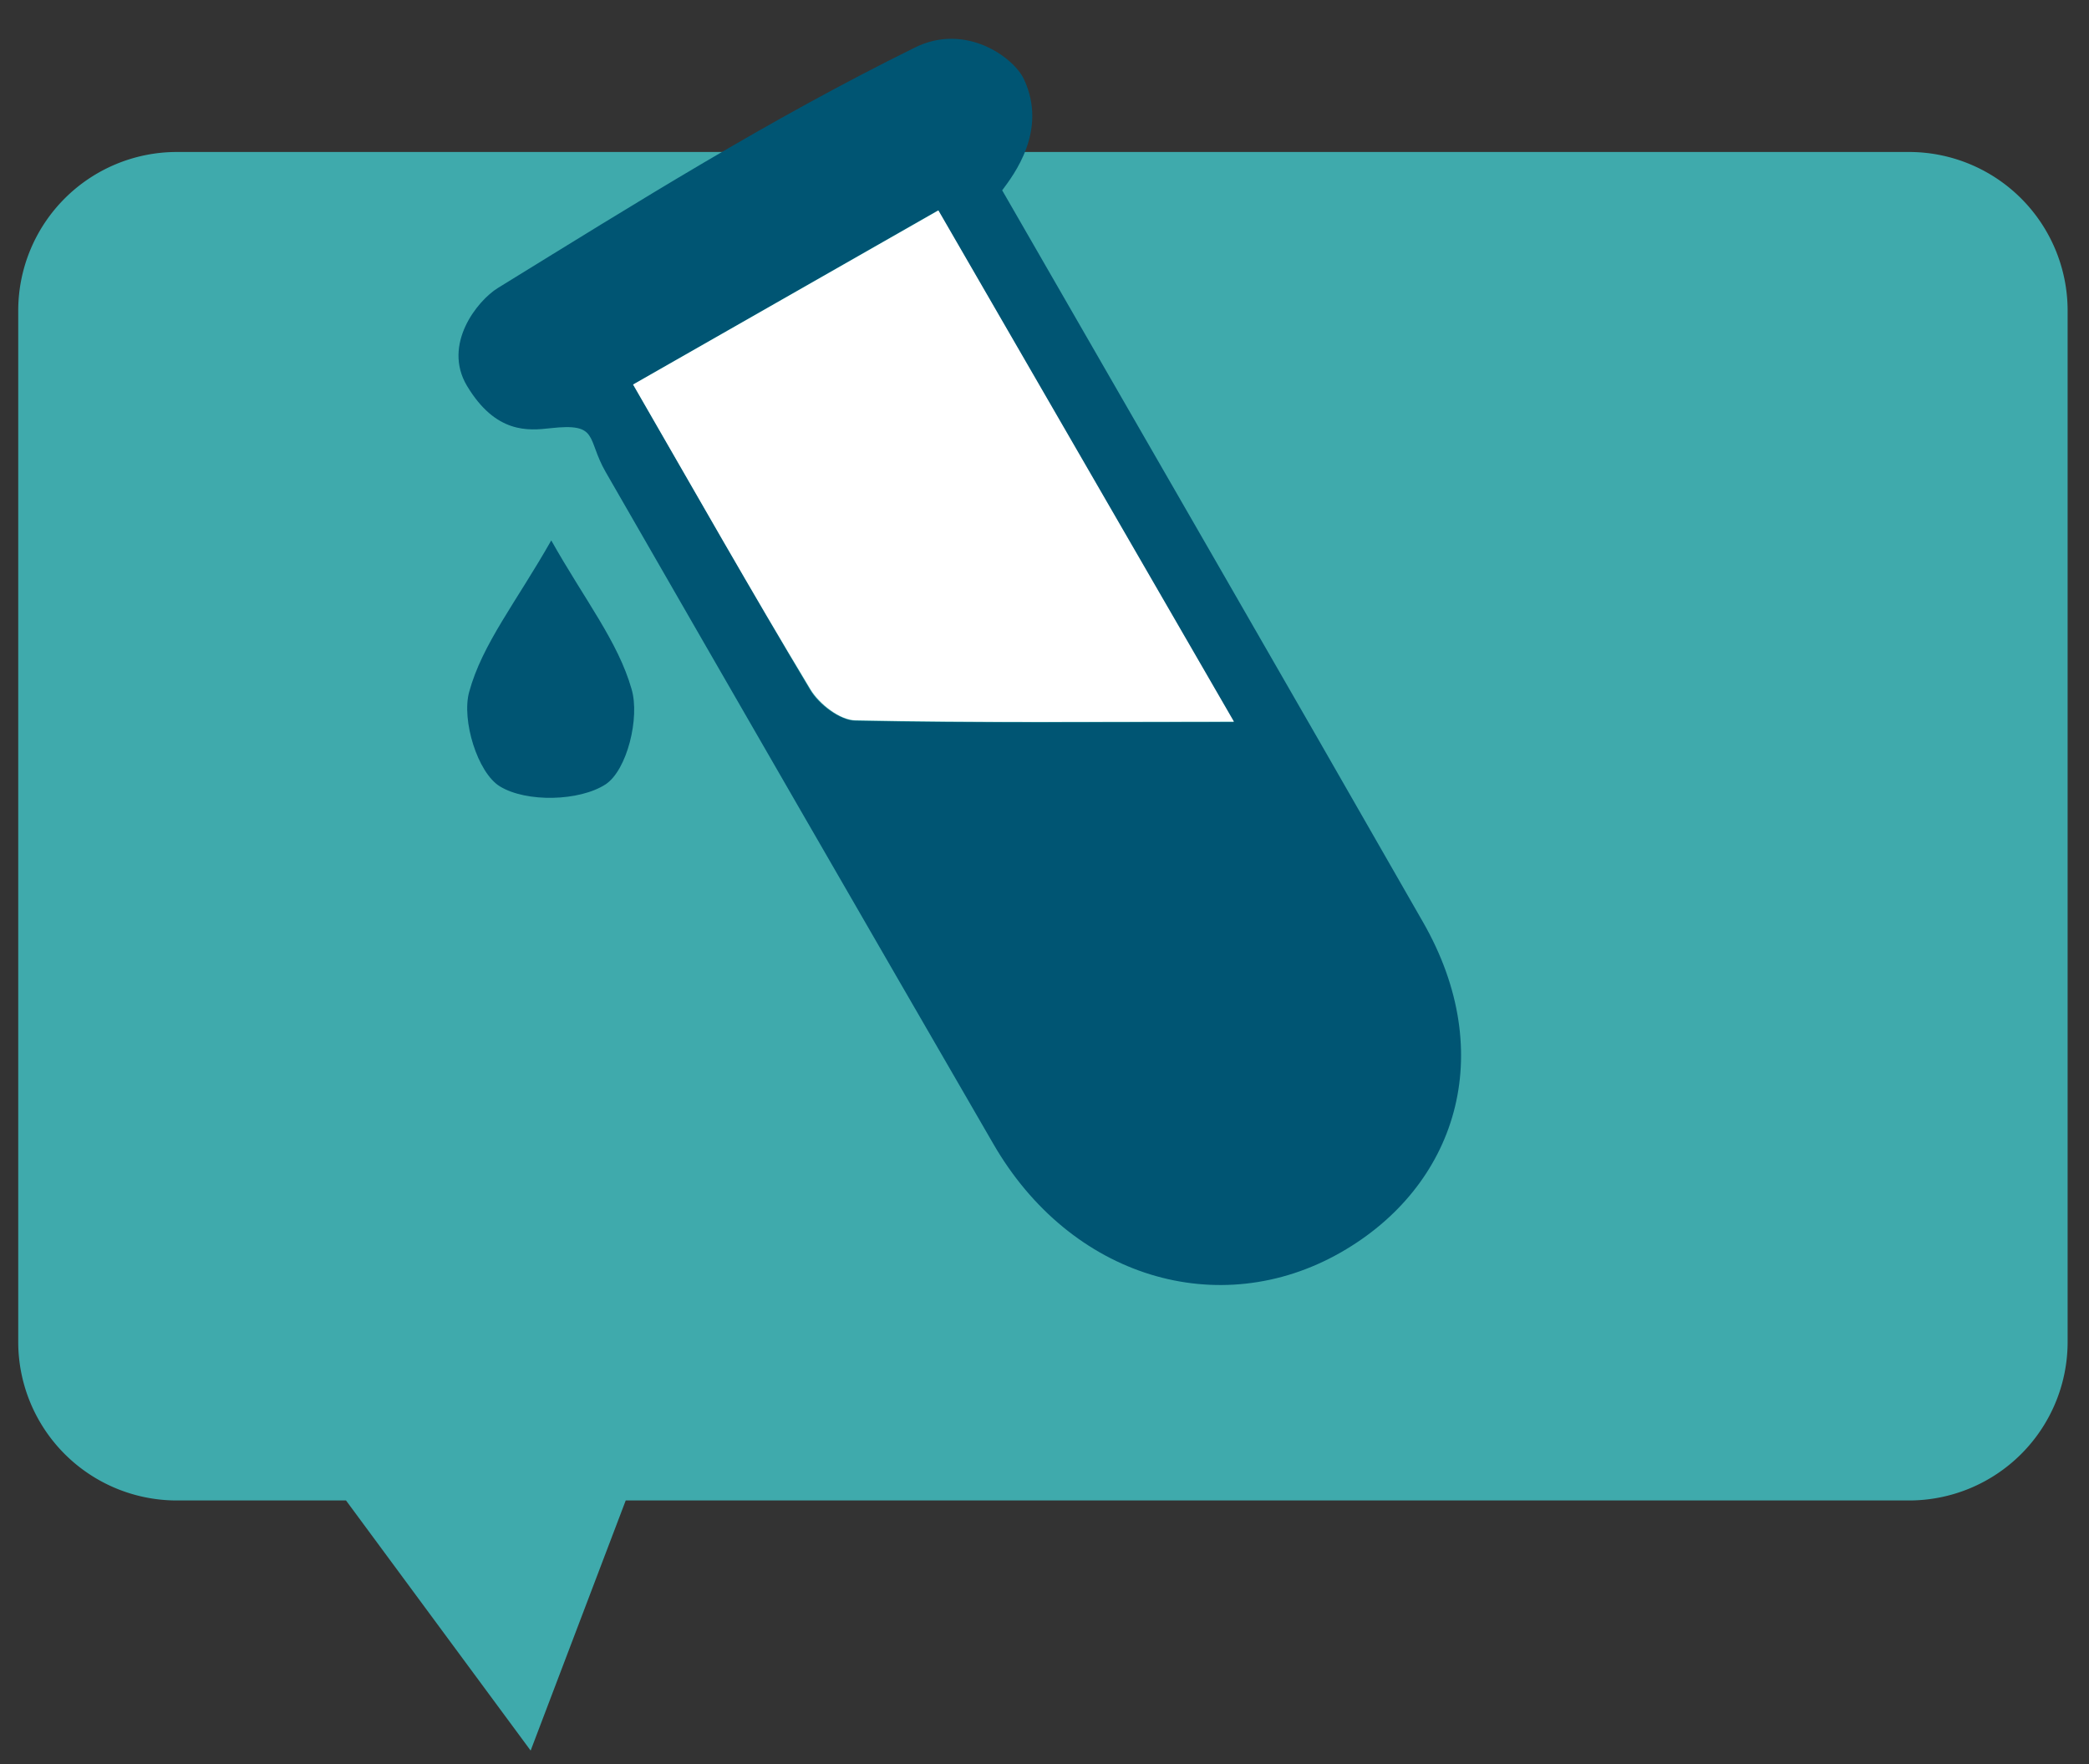 <svg viewBox="0 0 246.32 208" xmlns="http://www.w3.org/2000/svg"><rect x="0" y="0" width="246.32" height="208" fill="#333333" stroke="none"/><path d="M225.15 17.92H20.8A18.71 18.71 0 0 0 2.15 36.57v121.7a18.7 18.7 0 0 0 18.65 18.65h20l21.77 29.49 11.21-29.49h151.37a18.7 18.7 0 0 0 18.65-18.65V36.57a18.71 18.71 0 0 0-18.65-18.65z" fill="#3faaac"/><path d="M118.17 22.44c16.61 28.87 33.17 57.51 49.59 86.23 9 15.64 3.93 31.24-9.66 39-14.35 8.2-31.88 3-41-12.84Q94.2 95.27 71.42 55.66c-2.3-4-.74-5.82-6.52-5.17-2.6.29-6.44.67-9.84-5-2.91-4.89 1.24-10.05 3.64-11.53 16.47-10.14 31.82-19.79 49.15-28.34 6-3 11.68 1.15 12.88 3.71 2.85 6.06-1.22 11.31-2.56 13.11zm-43.52 22.9c7.35 12.73 14 24.43 20.88 36 1 1.71 3.49 3.6 5.32 3.64 14.26.3 28.53.16 44.61.16l-34.85-60.33zM65 63.72c3.94 7 7.87 11.92 9.47 17.53 1 3.36-.53 9.56-3.06 11.23-3.07 2-9.34 2.16-12.47.24-2.64-1.62-4.53-7.82-3.62-11.13C56.86 75.93 60.87 71 65 63.72z" fill="#005573"/><path d="M74.65 45.34l36-20.53 34.85 60.28c-16.08 0-30.35.14-44.61-.16-1.83 0-4.29-1.93-5.32-3.64C88.61 69.77 82 58.07 74.65 45.34z" fill="#fff"/></svg>